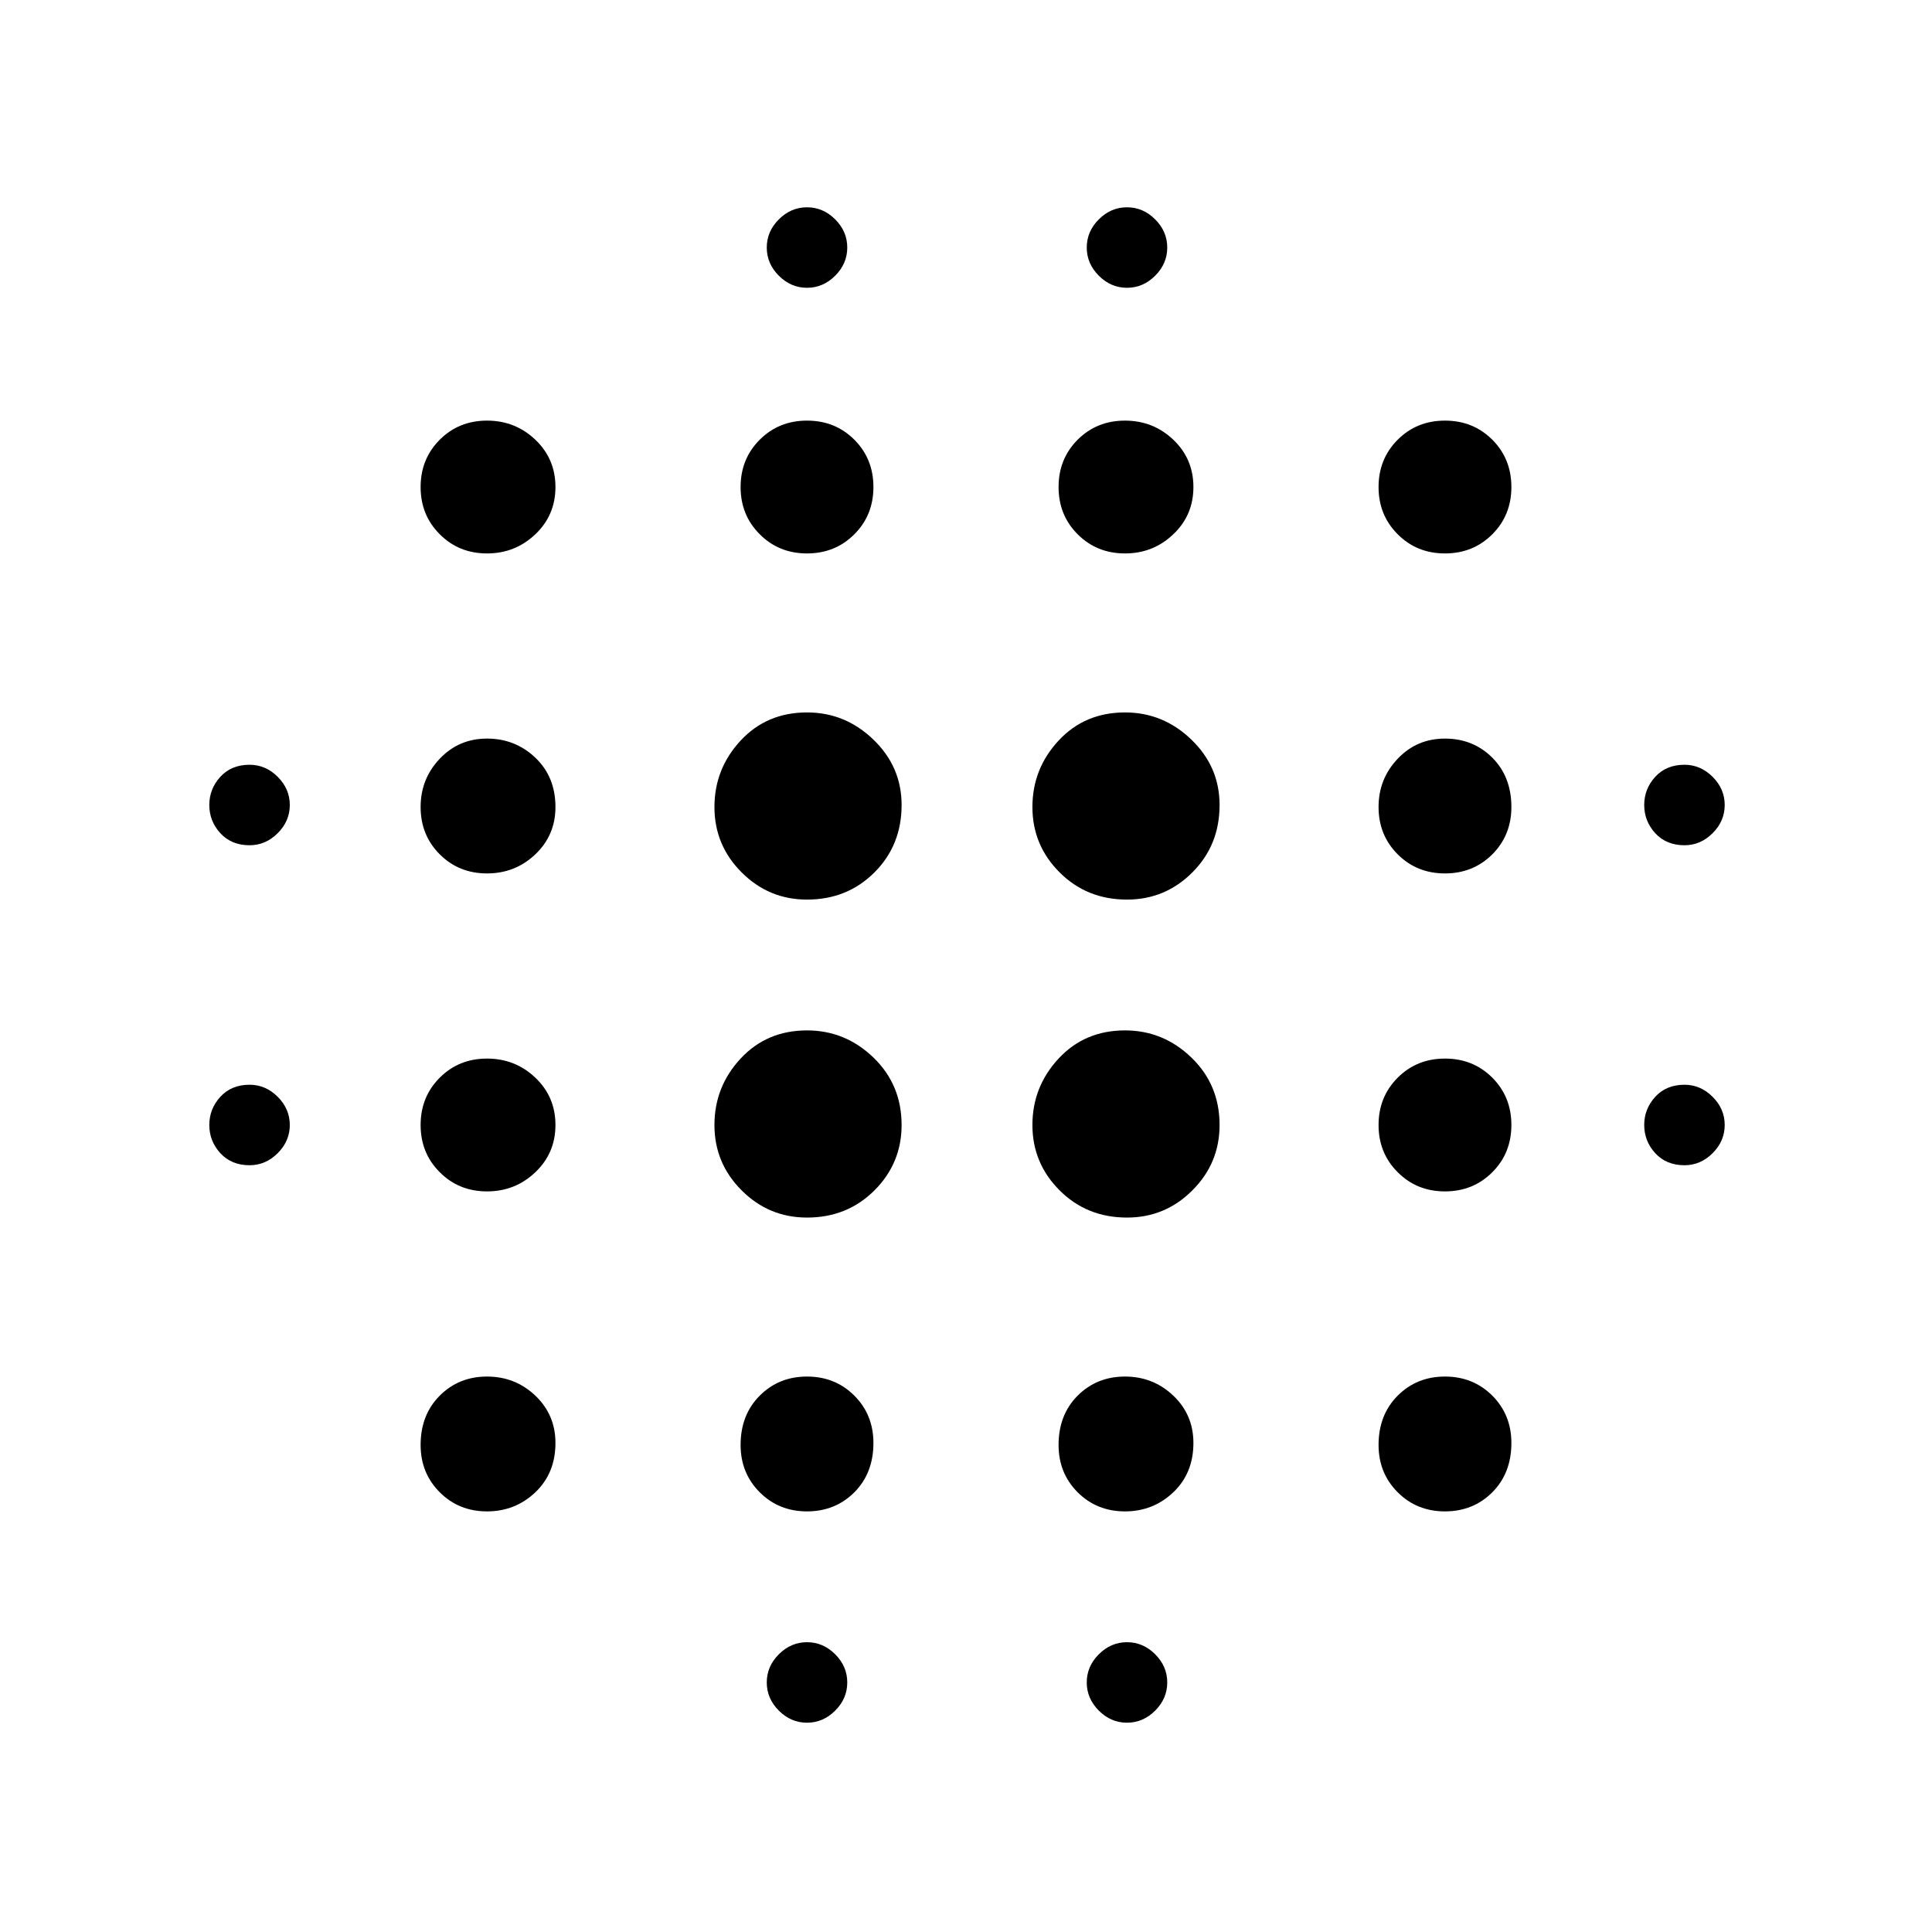 <svg xmlns="http://www.w3.org/2000/svg" height="24" width="24"><path d="M3.1 14.475q-.225 0-.363-.15-.137-.15-.137-.35 0-.2.137-.35.138-.15.363-.15.2 0 .35.15.15.15.15.35 0 .2-.15.35-.15.15-.35.15Zm0-3.975q-.225 0-.363-.15Q2.6 10.2 2.6 10q0-.2.137-.35.138-.15.363-.15.2 0 .35.15.15.15.15.35 0 .2-.15.35-.15.15-.35.15Zm2.95 8.275q-.35 0-.587-.237-.238-.238-.238-.588 0-.375.238-.613.237-.237.587-.237t.6.237q.25.238.25.588 0 .375-.25.613-.25.237-.6.237Zm0-3.975q-.35 0-.587-.238-.238-.237-.238-.587t.238-.588q.237-.237.587-.237t.6.237q.25.238.25.588t-.25.587q-.25.238-.6.238Zm0-3.95q-.35 0-.587-.237-.238-.238-.238-.588t.238-.6q.237-.25.587-.25t.6.237q.25.238.25.613 0 .35-.25.588-.25.237-.6.237Zm0-3.975q-.35 0-.587-.238-.238-.237-.238-.587t.238-.588q.237-.237.587-.237t.6.237q.25.238.25.588t-.25.587q-.25.238-.6.238Zm3.975 8.25q-.475 0-.812-.338-.338-.337-.338-.812 0-.475.325-.825t.825-.35q.475 0 .825.337.35.338.35.838 0 .475-.337.812-.338.338-.838.338Zm0-3.95q-.475 0-.812-.338-.338-.337-.338-.812 0-.475.325-.825t.825-.35q.475 0 .825.338.35.337.35.812 0 .5-.337.837-.338.338-.838.338Zm0 7.6q-.35 0-.587-.237Q9.2 18.3 9.2 17.95q0-.375.238-.613.237-.237.587-.237t.588.237q.237.238.237.588 0 .375-.237.613-.238.237-.588.237Zm0-11.9q-.35 0-.587-.238Q9.2 6.4 9.2 6.05t.238-.588q.237-.237.587-.237t.588.237q.237.238.237.588t-.237.587q-.238.238-.588.238Zm0 14.525q-.2 0-.35-.15-.15-.15-.15-.35 0-.2.15-.35.15-.15.35-.15.2 0 .35.15.15.15.15.35 0 .2-.15.35-.15.15-.35.15Zm0-17.825q-.2 0-.35-.15-.15-.15-.15-.35 0-.2.15-.35.15-.15.35-.15.2 0 .35.15.15.15.15.35 0 .2-.15.35-.15.15-.35.15ZM14 15.125q-.5 0-.837-.338-.338-.337-.338-.812 0-.475.325-.825t.825-.35q.475 0 .825.337.35.338.35.838 0 .475-.338.812-.337.338-.812.338Zm0-3.95q-.5 0-.837-.338-.338-.337-.338-.812 0-.475.325-.825t.825-.35q.475 0 .825.338.35.337.35.812 0 .5-.338.837-.337.338-.812.338Zm-.025 7.6q-.35 0-.588-.237-.237-.238-.237-.588 0-.375.237-.613.238-.237.588-.237t.6.237q.25.238.25.588 0 .375-.25.613-.25.237-.6.237Zm0-11.9q-.35 0-.588-.238-.237-.237-.237-.587t.237-.588q.238-.237.588-.237t.6.237q.25.238.25.588t-.25.587q-.25.238-.6.238ZM14 21.4q-.2 0-.35-.15-.15-.15-.15-.35 0-.2.15-.35.15-.15.35-.15.2 0 .35.15.15.15.15.35 0 .2-.15.35-.15.15-.35.15Zm0-17.825q-.2 0-.35-.15-.15-.15-.15-.35 0-.2.15-.35.15-.15.35-.15.2 0 .35.15.15.15.15.35 0 .2-.15.35-.15.15-.35.15Zm3.95 15.2q-.35 0-.587-.237-.238-.238-.238-.588 0-.375.238-.613.237-.237.587-.237t.588.237q.237.238.237.588 0 .375-.237.613-.238.237-.588.237Zm0-3.975q-.35 0-.587-.238-.238-.237-.238-.587t.238-.588q.237-.237.587-.237t.588.237q.237.238.237.588t-.237.587q-.238.238-.588.238Zm0-3.95q-.35 0-.587-.237-.238-.238-.238-.588t.238-.6q.237-.25.587-.25t.588.237q.237.238.237.613 0 .35-.237.588-.238.237-.588.237Zm0-3.975q-.35 0-.587-.238-.238-.237-.238-.587t.238-.588q.237-.237.587-.237t.588.237q.237.238.237.588t-.237.587q-.238.238-.588.238Zm2.975 7.6q-.225 0-.363-.15-.137-.15-.137-.35 0-.2.137-.35.138-.15.363-.15.2 0 .35.15.15.15.15.35 0 .2-.15.35-.15.15-.35.15Zm0-3.975q-.225 0-.363-.15-.137-.15-.137-.35 0-.2.137-.35.138-.15.363-.15.2 0 .35.15.15.15.15.35 0 .2-.15.35-.15.15-.35.15Z"/></svg>